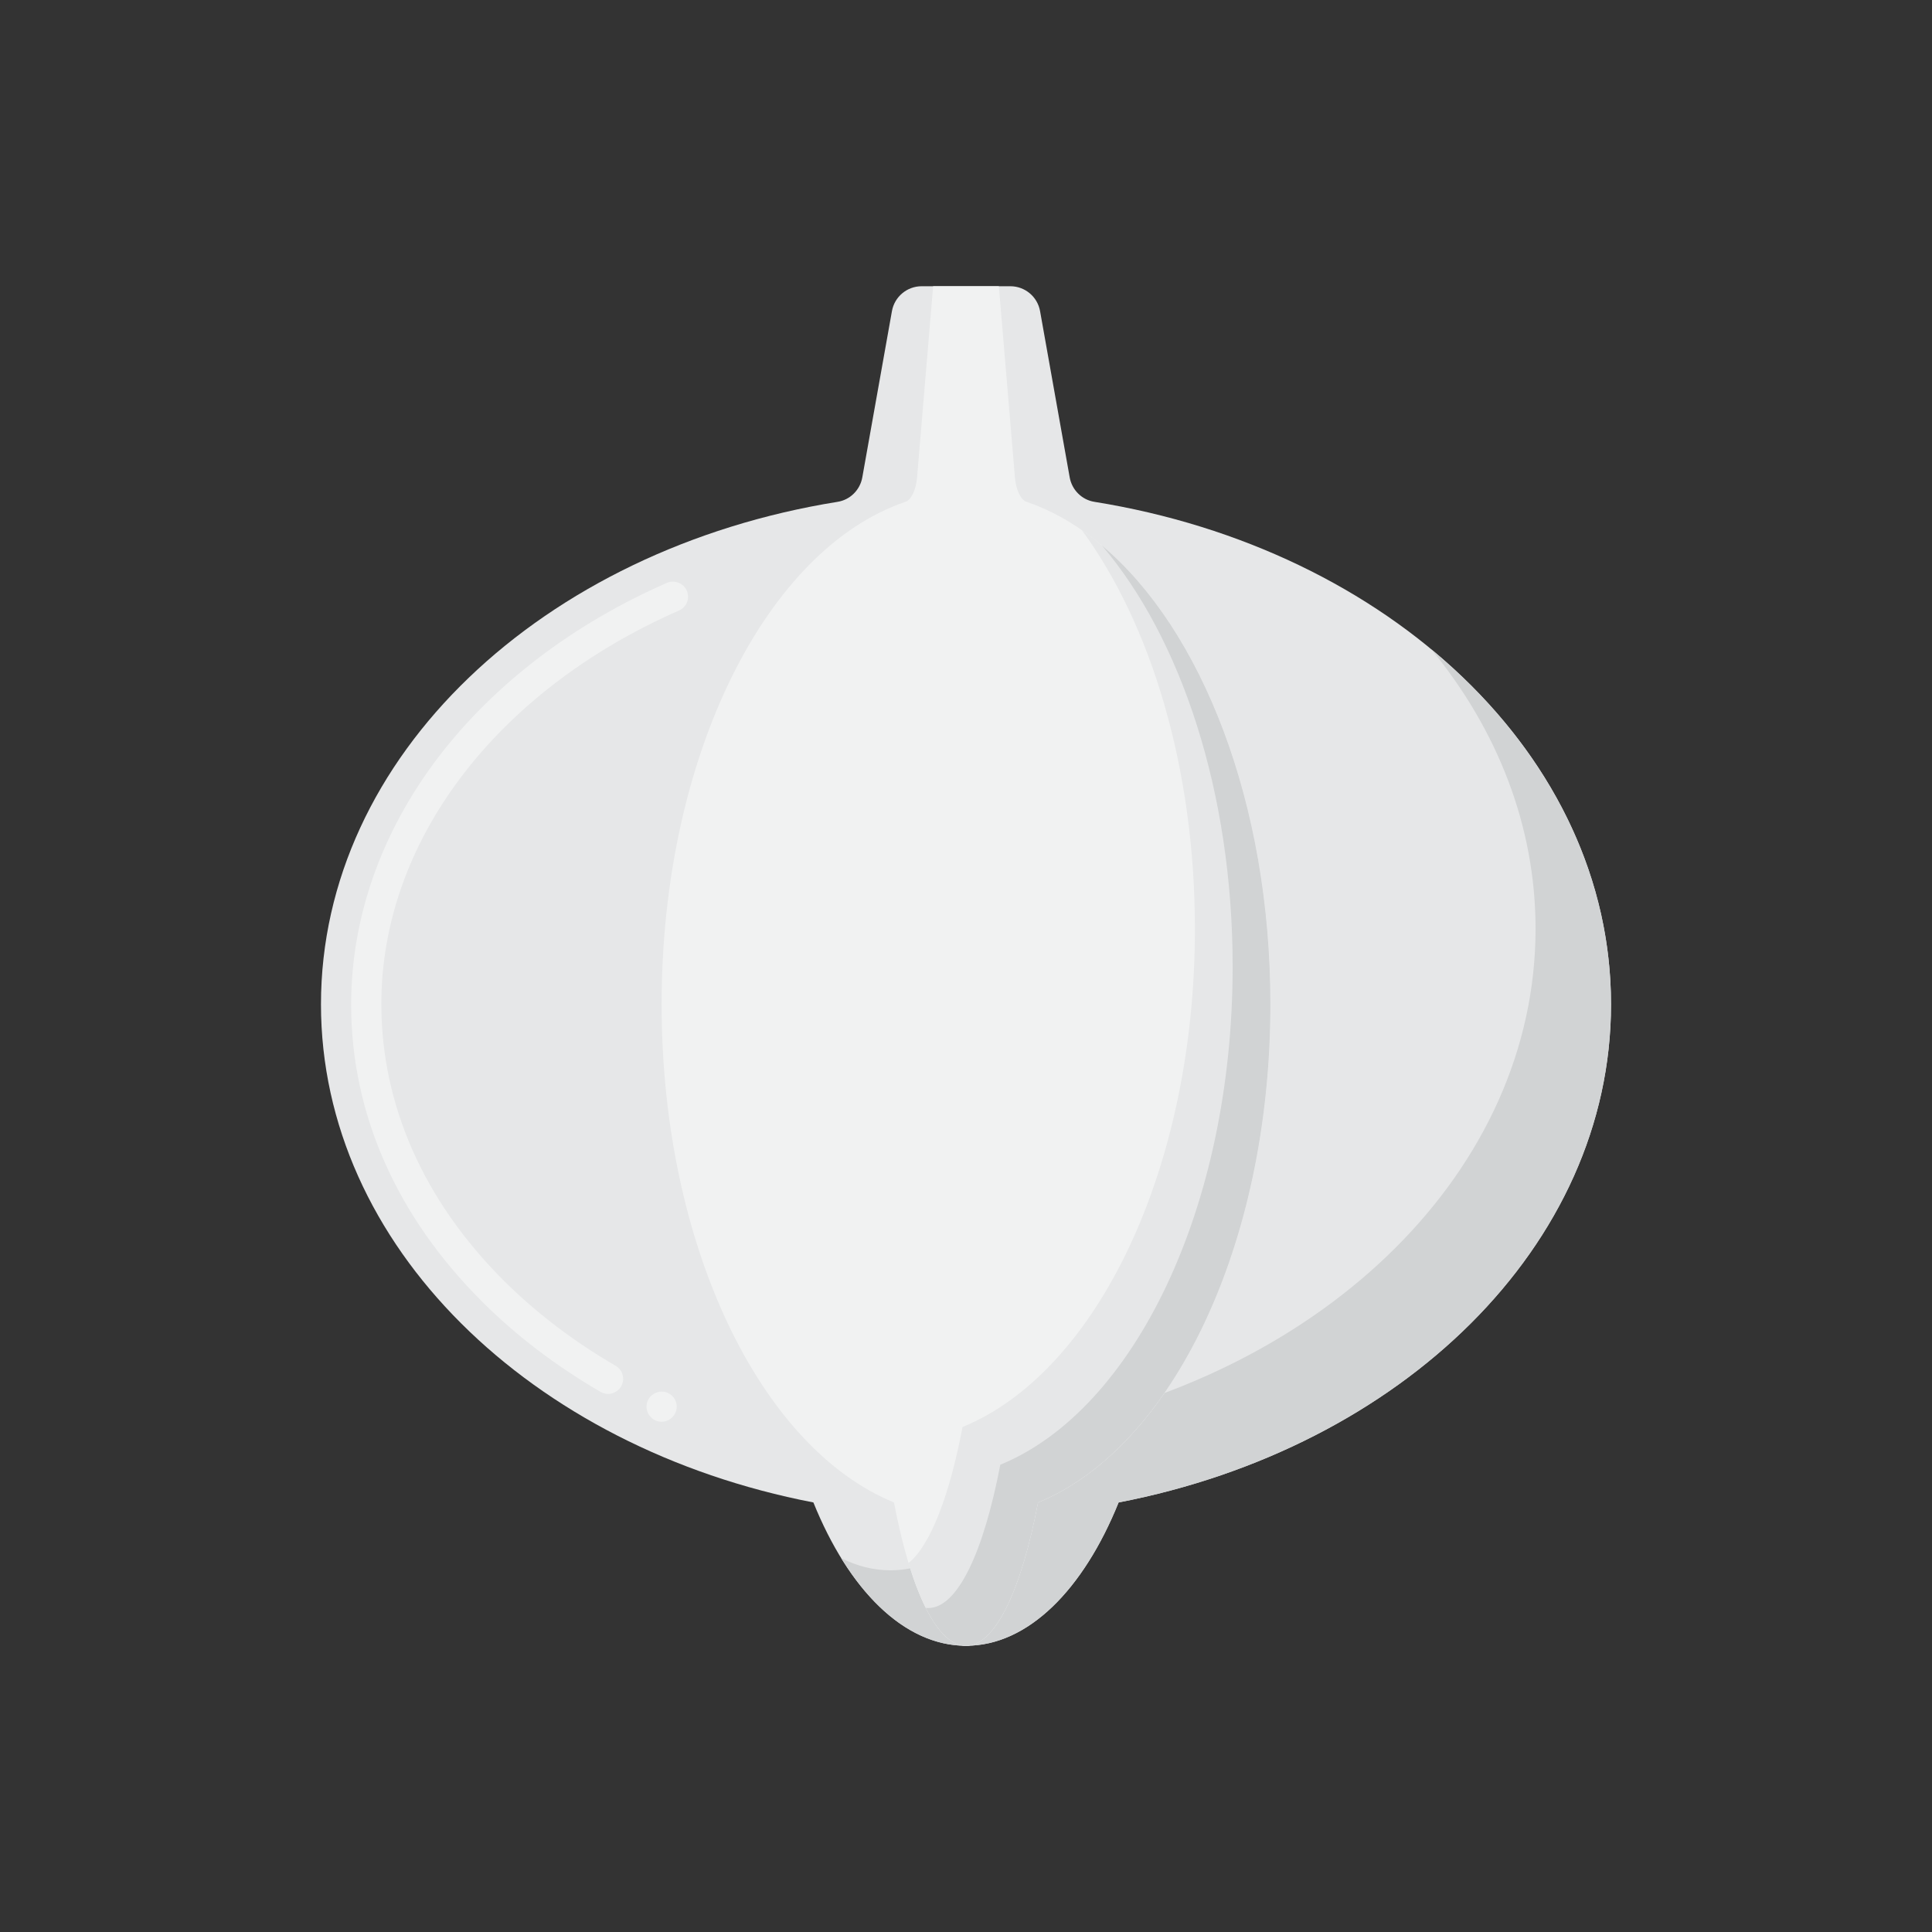 <svg id="Layer_1" enable-background="new 0 0 256 256" height="512" viewBox="0 0 256 256" width="512" xmlns="http://www.w3.org/2000/svg"><rect x="0" y="0" width="256" height="256" fill="#333333" stroke="none"/><g><g><g><g><path d="m118.186 41.226-3.926 22.029c-.296 1.661-1.601 2.971-3.267 3.239-39.052 6.27-68.462 33.686-68.462 66.578 0 31.982 27.808 58.787 65.247 66.01 4.656 11.524 11.97 18.99 20.222 18.99s15.566-7.466 20.222-18.99c37.439-7.223 65.247-34.029 65.247-66.01 0-32.892-29.41-60.308-68.462-66.578-1.666-.267-2.971-1.578-3.267-3.239l-3.926-22.029c-.34-1.908-2-3.298-3.938-3.298h-11.753c-1.938 0-3.597 1.39-3.937 3.298z" fill="#e6e7e8"/></g></g></g><g><g><path d="m87.67 188.39c-.29 0-.57-.06-.84-.18-.48-.23-.85-.63-1.04-1.13-.18-.5-.16-1.04.06-1.53.45-.97 1.67-1.43 2.65-.98 0 0 .01 0 .01.011.48.22.85.62 1.03 1.12.19.5.17 1.04-.06 1.529-.32.7-1.04 1.16-1.81 1.16zm-7.1-3.69c-.35 0-.7-.091-1-.271-5.88-3.42-11.14-7.42-15.63-11.899-11.4-11.351-17.42-25-17.41-39.461.01-11.5 4-22.819 11.54-32.72 7.37-9.66 17.85-17.66 30.3-23.12.99-.43 2.2.04 2.63 1.03.45 1.01-.01 2.19-1.02 2.63-24.35 10.7-39.47 30.7-39.45 52.18.01 13.36 5.62 26.03 16.23 36.631 4.25 4.229 9.23 8.029 14.81 11.27.96.561 1.28 1.78.73 2.74-.36.609-1.02.99-1.73.99z" fill="#f1f2f2"/></g></g><g><g><g><path d="m189.655 86.032c8.737 10.652 13.814 23.373 13.814 37.04 0 31.982-27.808 58.787-65.247 66.01-4.656 11.525-11.97 18.99-20.222 18.99-2.263 0-4.455-.562-6.541-1.614 4.448 7.232 10.219 11.614 16.541 11.614 8.252 0 15.566-7.466 20.222-18.99 37.439-7.223 65.247-34.028 65.247-66.01 0-18.262-9.066-34.836-23.814-47.04z" fill="#d1d3d4"/></g></g></g><g><g><g><path d="m123.646 37.928-2.13 25.327c-.14 1.661-.755 2.971-1.542 3.239-18.428 6.27-32.306 33.686-32.306 66.578 0 31.982 13.122 58.787 30.789 66.01 2.197 11.524 5.649 18.99 9.543 18.99s7.345-7.466 9.543-18.99c17.667-7.223 30.789-34.029 30.789-66.01 0-32.892-13.878-60.308-32.306-66.578-.786-.267-1.402-1.578-1.542-3.239l-2.13-25.327z" fill="#f1f2f2"/></g></g></g><g><g><g><path d="m143.354 70.246c9.136 12.451 14.978 31.486 14.978 52.826 0 31.982-13.122 58.787-30.789 66.01-1.735 9.103-4.253 15.673-7.154 18.032 2.071 6.84 4.719 10.958 7.611 10.958 3.894 0 7.345-7.466 9.543-18.99 17.667-7.223 30.789-34.028 30.789-66.01 0-28.363-10.32-52.654-24.978-62.826z" fill="#e6e7e8"/></g></g></g><g><g><g><path d="m146.013 72.285c10.467 12.269 17.319 32.676 17.319 55.787 0 31.982-13.122 58.787-30.789 66.01-2.197 11.525-5.649 18.99-9.543 18.99-.111 0-.221-.006-.331-.018 1.605 3.21 3.414 5.018 5.331 5.018 3.894 0 7.345-7.466 9.543-18.99 17.667-7.223 30.789-34.028 30.789-66.01 0-26.615-9.088-49.645-22.319-60.787z" fill="#d1d3d4"/></g></g></g></g></svg>